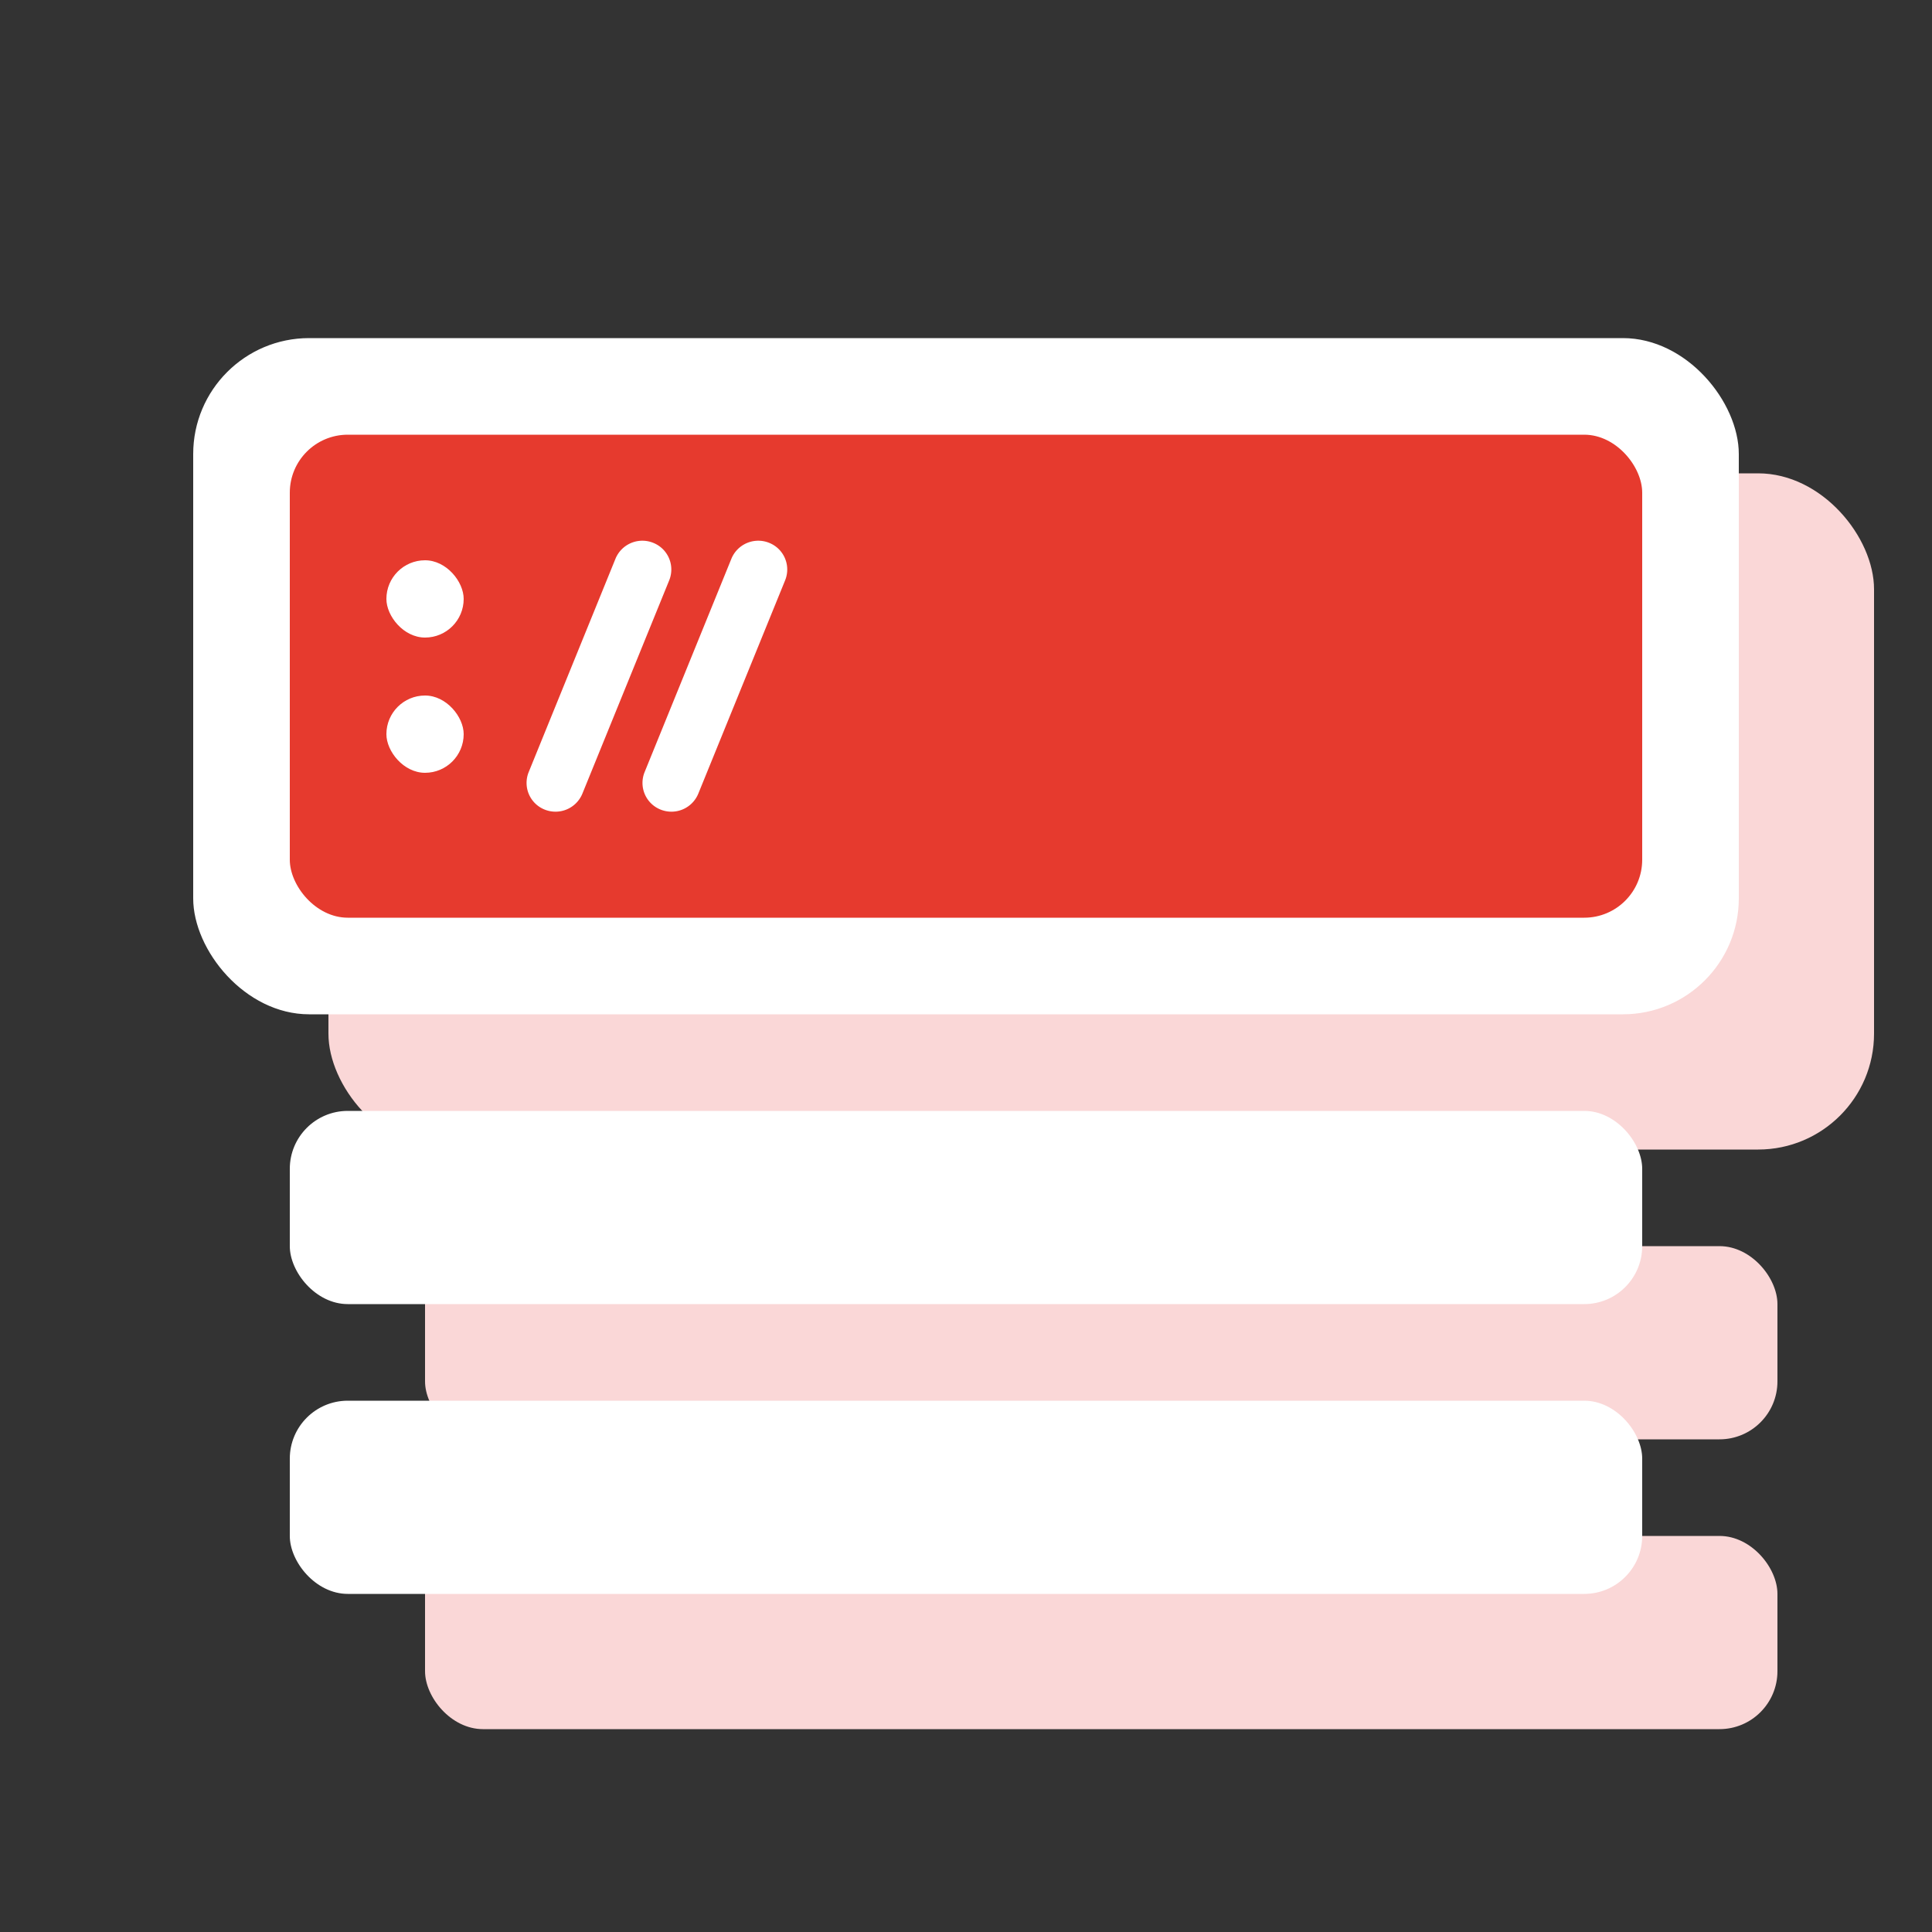<svg xmlns="http://www.w3.org/2000/svg" xmlns:xlink="http://www.w3.org/1999/xlink" width="200" height="200" viewBox="0 0 200 200">
  <rect x="0" y="0" width="200" height="200" fill="#333333" stroke="none"/>
  <defs>
    <clipPath id="clip-austral-icon-domain">
      <rect width="200" height="200"/>
    </clipPath>
  </defs>
  <g id="austral-icon-domain" clip-path="url(#clip-austral-icon-domain)">
    <g id="Groupe_34" data-name="Groupe 34">
      <rect id="BG" width="200" height="200" fill="none"/>
      <g id="Groupe_95" data-name="Groupe 95" transform="translate(-1074 -1166)">
        <rect id="Rectangle_40" data-name="Rectangle 40" width="160" height="70" rx="12" transform="translate(1108 1215)" fill="#fad7d7"/>
        <rect id="Rectangle_90" data-name="Rectangle 90" width="140" height="20" rx="6" transform="translate(1118 1295)" fill="#fad7d7"/>
        <rect id="Rectangle_91" data-name="Rectangle 91" width="140" height="20" rx="6" transform="translate(1118 1325)" fill="#fad7d7"/>
      </g>
      <g id="Groupe_94" data-name="Groupe 94">
        <g id="Groupe_93" data-name="Groupe 93" transform="translate(0 5)">
          <g id="Icon">
            <rect id="Rectangle_40-2" data-name="Rectangle 40" width="160" height="70" rx="12" transform="translate(20 30)" fill="#fff"/>
          </g>
          <g id="Groupe_60" data-name="Groupe 60" transform="translate(-5)">
            <rect id="Rectangle_39" data-name="Rectangle 39" width="140" height="50" rx="6" transform="translate(35 40)" fill="#e63a2e"/>
            <g id="Groupe_92" data-name="Groupe 92" transform="translate(45 50.398)">
              <g id="Groupe_91" data-name="Groupe 91" transform="translate(0 2.602)">
                <rect id="Rectangle_41" data-name="Rectangle 41" width="8" height="8" rx="4" fill="#fff"/>
                <rect id="Rectangle_87" data-name="Rectangle 87" width="8" height="8" rx="4" transform="translate(0 14)" fill="#fff"/>
              </g>
              <path id="Tracé_92" data-name="Tracé 92" d="M3.542,3.066l23.85.061a3.007,3.007,0,0,1,2.989,3,2.971,2.971,0,0,1-2.974,2.989L3.557,9.06a3.007,3.007,0,0,1-2.989-3A2.971,2.971,0,0,1,3.542,3.066Z" transform="translate(33.447 2.537) rotate(112)" fill="#fff"/>
              <path id="Tracé_93" data-name="Tracé 93" d="M3.542,3.066l23.85.061a3.007,3.007,0,0,1,2.989,3,2.971,2.971,0,0,1-2.974,2.989L3.557,9.06a3.007,3.007,0,0,1-2.989-3A2.971,2.971,0,0,1,3.542,3.066Z" transform="translate(45.447 2.537) rotate(112)" fill="#fff"/>
            </g>
          </g>
        </g>
        <rect id="Rectangle_88" data-name="Rectangle 88" width="140" height="20" rx="6" transform="translate(30 115)" fill="#fff"/>
        <rect id="Rectangle_89" data-name="Rectangle 89" width="140" height="20" rx="6" transform="translate(30 145)" fill="#fff"/>
      </g>
    </g>
  </g>
</svg>
